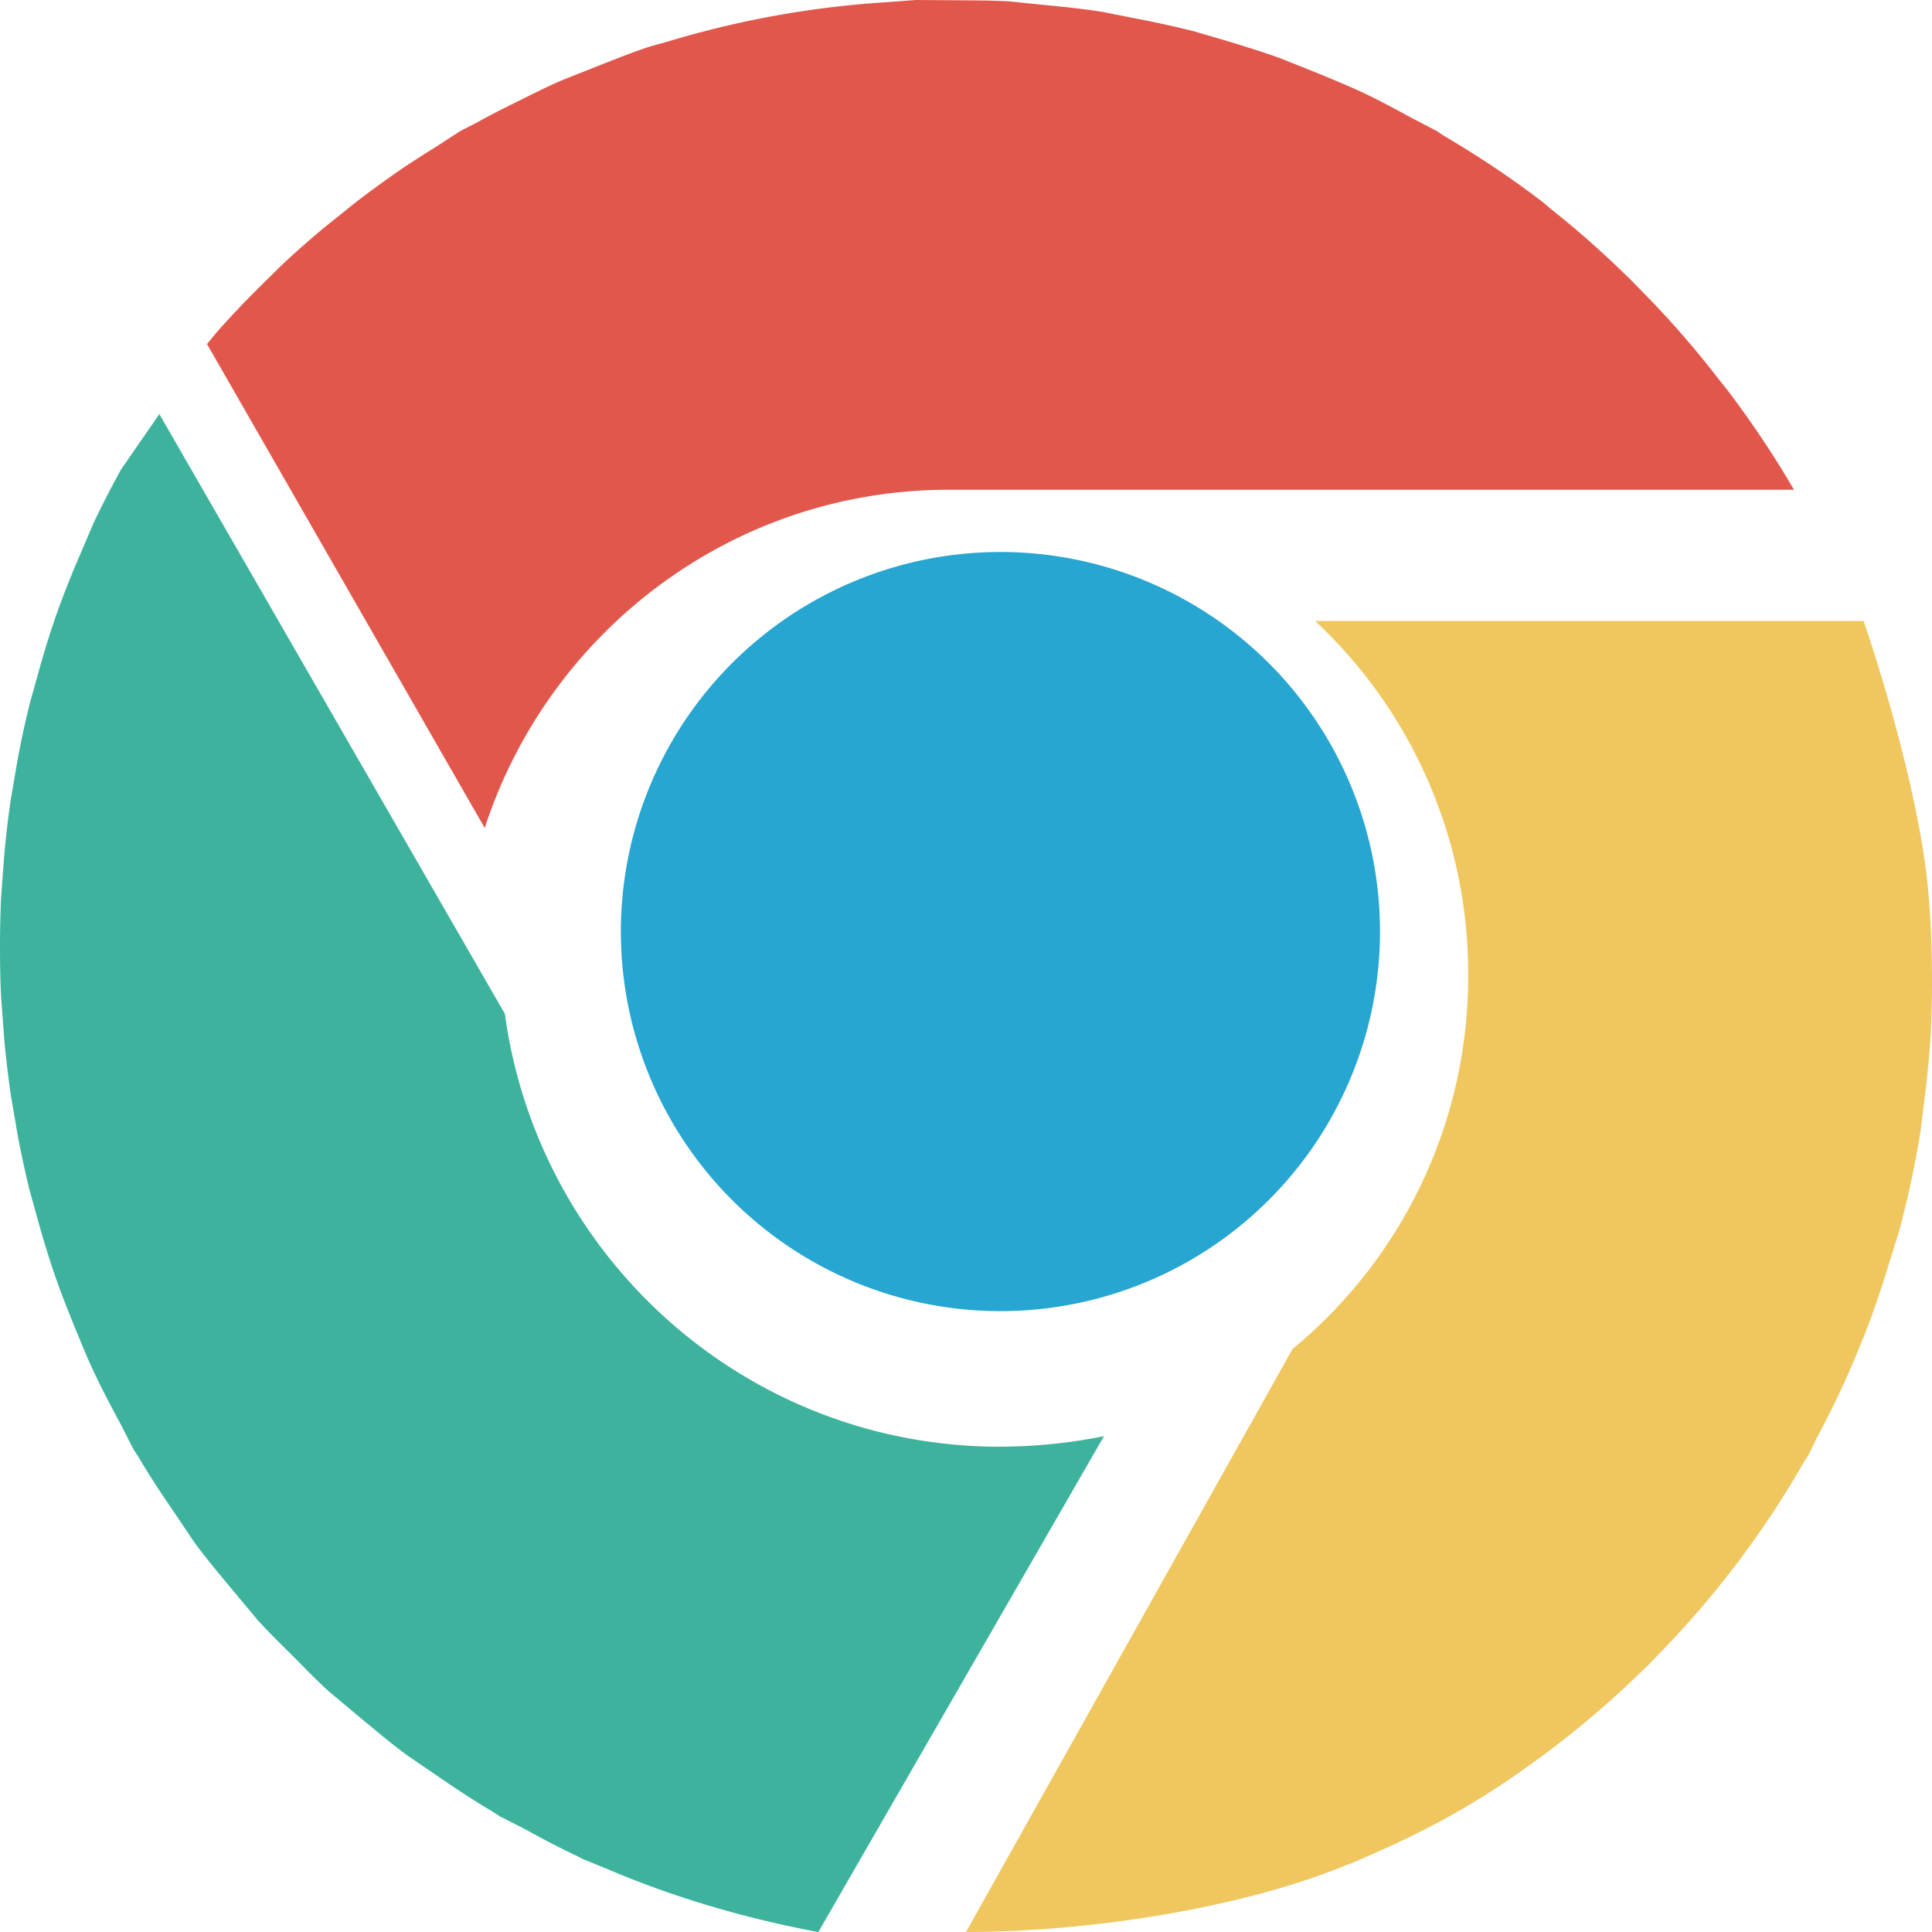<svg width="28" height="28" fill="none" xmlns="http://www.w3.org/2000/svg"><path d="M14.5 8a5.5 5.5 0 1 1-.002 11.002A5.5 5.5 0 0 1 14.5 8z" fill="#26A6D1"/><path d="M14.496 20.967c-3.67 0-6.697-2.73-7.179-6.274l-5.001-8.68L2.31 6l-.559.809c-.138.253-.272.51-.395.772l-.268.627c-.089.216-.177.435-.256.658-.089.248-.166.498-.239.75l-.161.578c-.068.27-.125.539-.176.81l-.098.573c-.04.266-.07.53-.095.794l-.047.633c-.011.242-.016.482-.016.724 0 .241.004.482.016.723l.047.633c.025.264.057.53.095.794l.098.573c.052.271.108.54.176.81l.161.579c.074.25.15.501.24.75.078.22.167.439.255.657.087.21.17.419.268.626.123.262.257.517.396.773l.18.355.084.13c.16.273.335.534.513.794l.285.424c.171.234.359.457.547.683l.375.45c.163.178.338.35.51.52.173.174.343.352.522.513l.45.377c.225.186.448.374.682.547l.42.287c.26.178.523.355.793.513l.129.084.354.18c.253.139.51.276.771.398l.076.04.367.15c.981.418 2.006.714 3.05.91L16 20.814a7.638 7.638 0 0 1-1.504.152z" fill="#3DB39E"/><path d="M27.967 13.185l-.018-.229c-.095-1.157-.557-2.832-.94-3.956H19.06a6.99 6.99 0 0 1 2.218 5.13 6.99 6.99 0 0 1-2.545 5.42L14 28c1.665 0 3.906-.309 5.518-.972l.055-.018.086-.038c.55-.234 1.093-.492 1.622-.807.474-.28.918-.596 1.346-.925l.024-.02c.413-.321.799-.663 1.168-1.023l.057-.052.186-.194a13.775 13.775 0 0 0 2.084-2.766l.065-.098.117-.243c.184-.343.354-.694.509-1.05l.198-.481c.131-.339.246-.682.351-1.03l.139-.446c.129-.483.234-.97.312-1.462l.033-.28c.058-.423.1-.849.12-1.278l.008-.344c.006-.428-.002-.858-.031-1.288z" fill="#EFC75E"/><path d="M26 7.098a14.284 14.284 0 0 0-.977-1.46l-.114-.142a13.702 13.702 0 0 0-.995-1.154l-.237-.244c-.384-.38-.783-.741-1.202-1.07l-.092-.08c-.466-.36-.954-.684-1.457-.98l-.101-.068-.383-.2c-.221-.12-.442-.24-.669-.348-.218-.102-.439-.193-.659-.284L18.56.846c-.268-.097-.539-.179-.81-.262l-.452-.132a14.935 14.935 0 0 0-.89-.194l-.421-.084c-.29-.047-.58-.076-.871-.104l-.477-.049c-.25-.016-.498-.014-.75-.017L13.277 0l-.478.035c-1.056.07-2.112.26-3.15.576l-.214.058c-.263.086-.522.19-.782.292l-.499.198c-.214.091-.425.199-.638.304-.205.102-.411.204-.613.317l-.23.118-.34.22c-.2.125-.4.252-.595.387-.19.134-.379.27-.563.411l-.486.39c-.201.169-.397.34-.587.518l-.36.354c-.21.211-.416.426-.61.648L3 4.986 7.025 12c.925-2.844 3.584-4.902 6.725-4.902H26z" fill="#E2574C"/></svg>